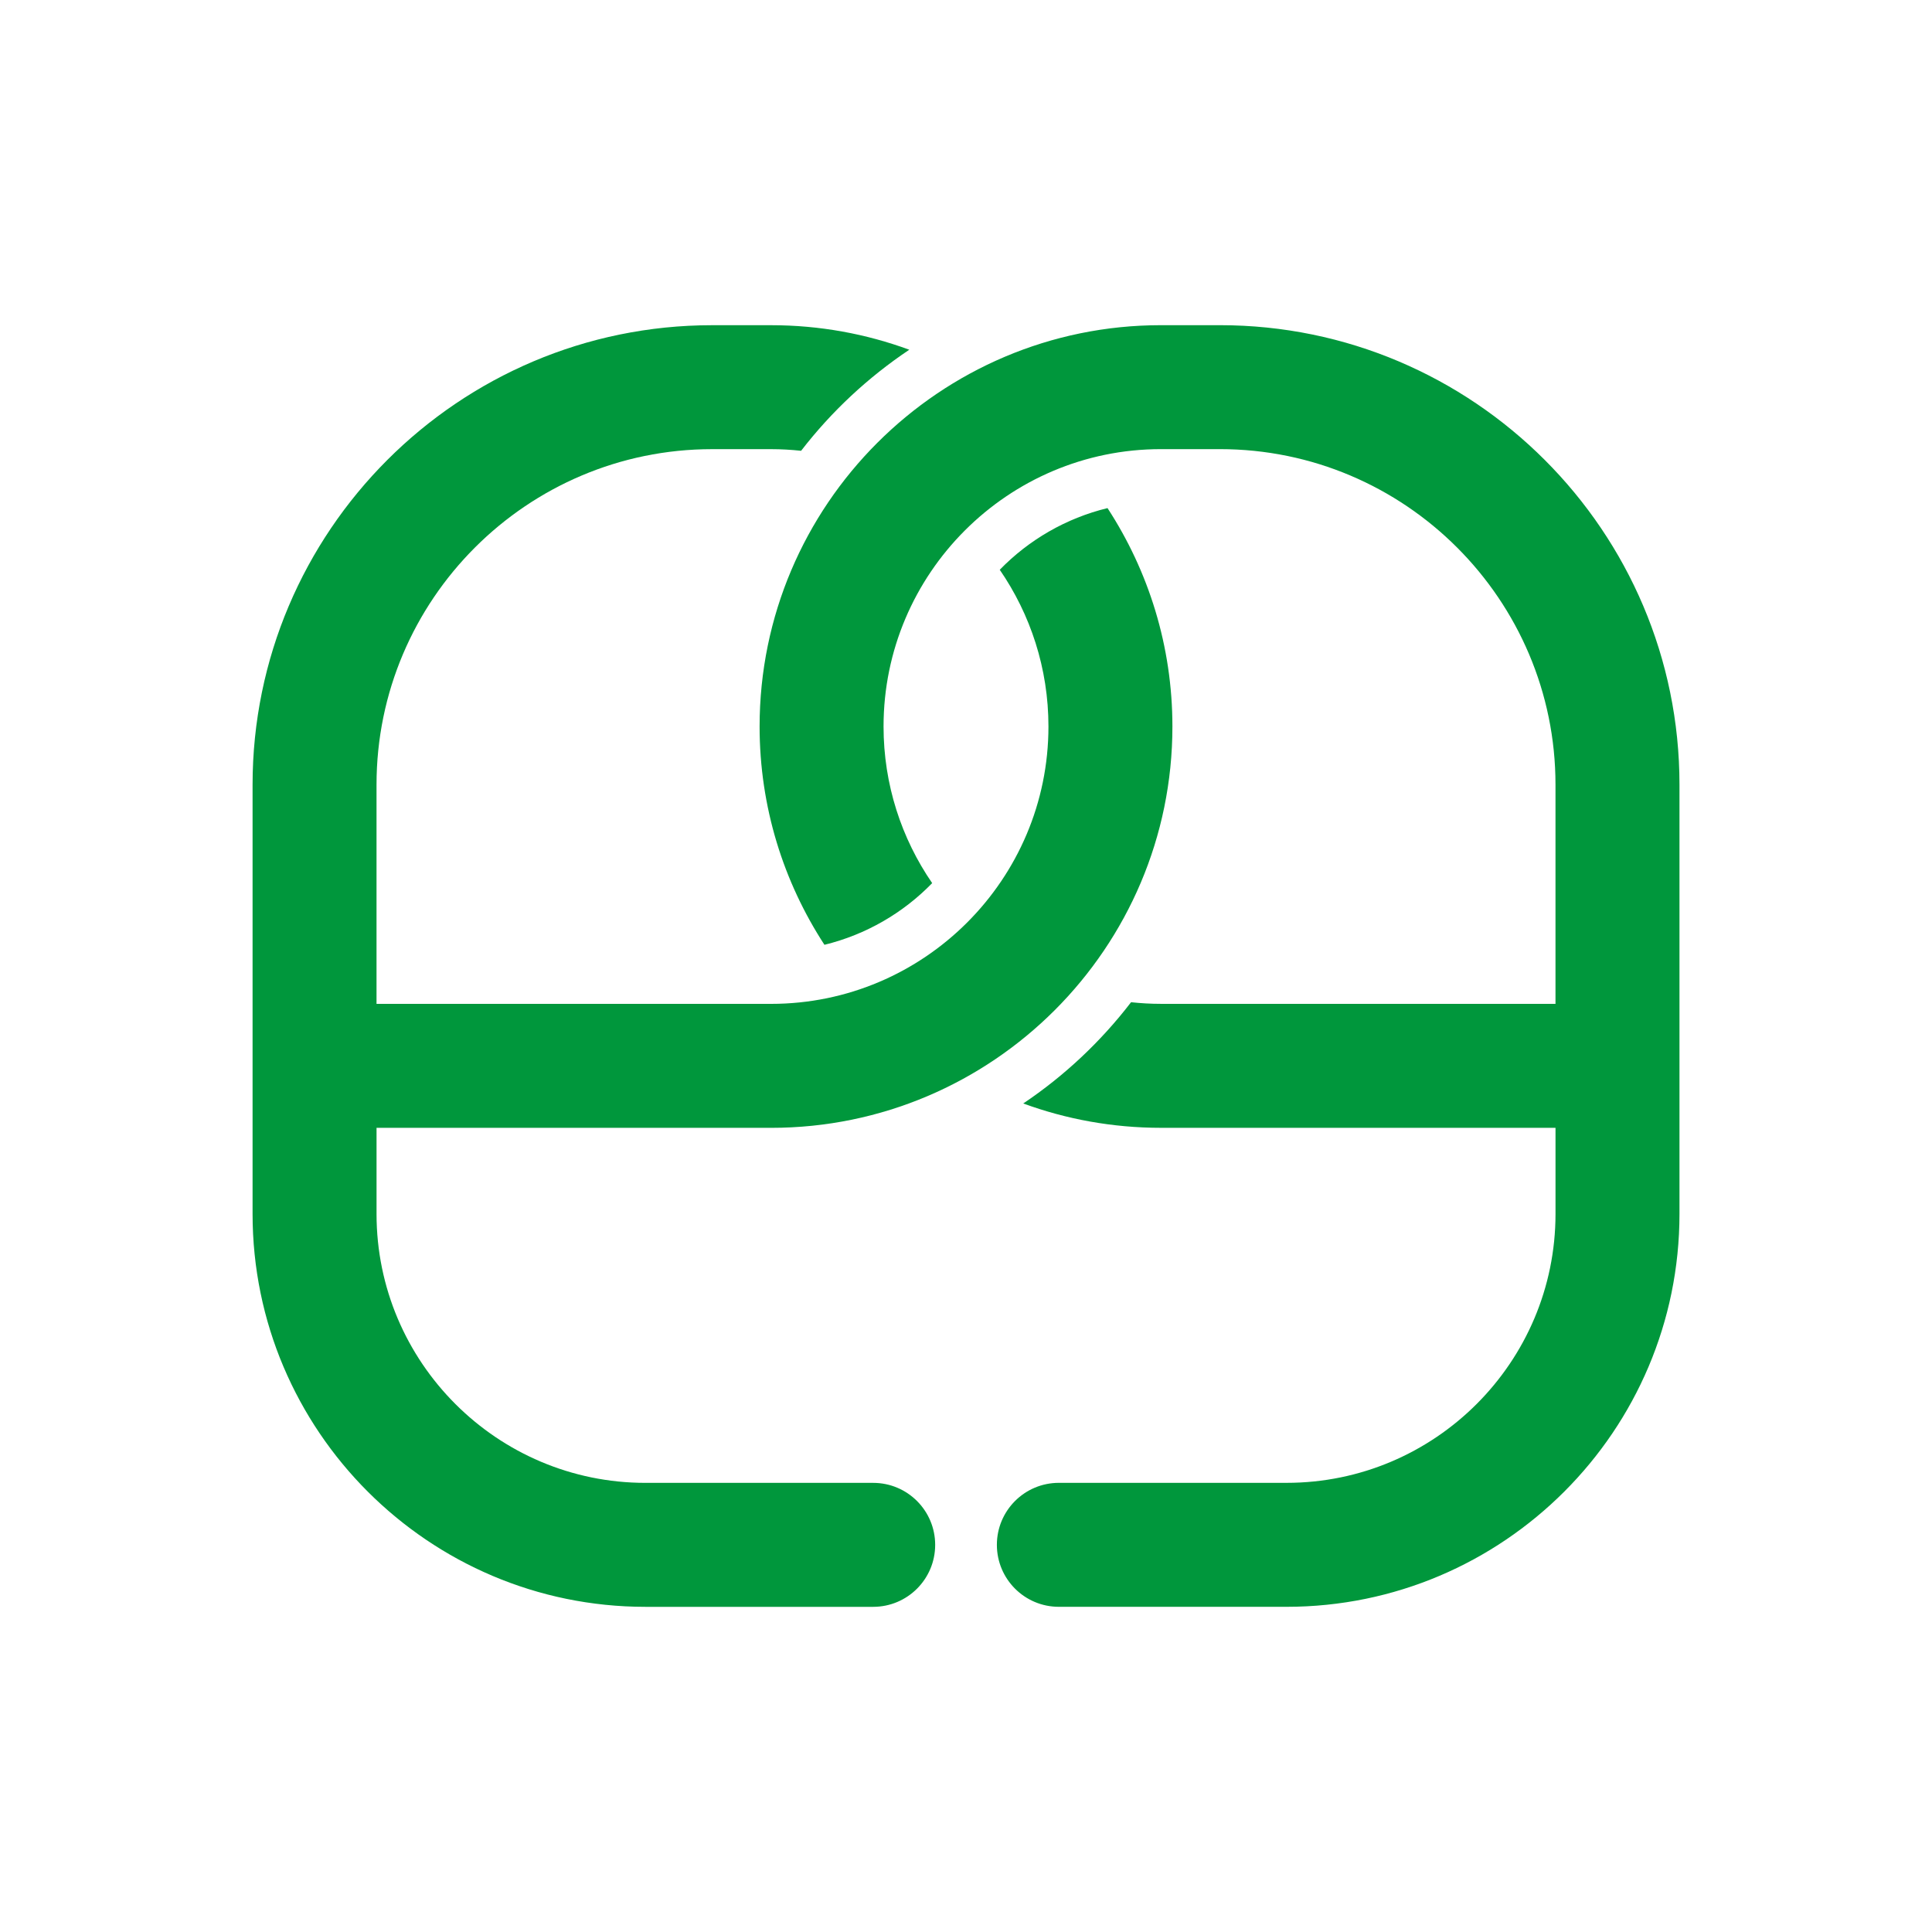<?xml version="1.0" encoding="UTF-8"?>
<svg id="Layer_1" data-name="Layer 1" xmlns="http://www.w3.org/2000/svg" viewBox="0 0 1080 1080">
  <defs>
    <style>
      .cls-1 {
        fill: #00973c;
      }
    </style>
  </defs>
  <path class="cls-1" d="M558.86,318.49c17.16,24.95,27.23,55.13,27.23,87.63,0,85.49-69.55,155.05-155.04,155.05h-220.57v-122.5c0-103.44,84.15-187.59,187.59-187.59h32.99c5.66,0,11.25.33,16.76.92,17-22.05,37.5-41.11,60.48-56.5-24.09-8.86-50.11-13.71-77.24-13.71h-32.99c-141.64,0-256.88,115.24-256.88,256.88v239.94c0,121.1,98.52,219.62,219.62,219.62h127.31c19.13,0,34.65-15.51,34.65-34.65s-15.51-34.65-34.65-34.65h-127.31c-82.89,0-150.32-67.44-150.32-150.32v-48.14h220.57c123.7,0,224.33-100.64,224.33-224.34,0-45.01-13.37-86.93-36.28-122.1-23.15,5.64-43.94,17.71-60.24,34.47Z"/>
  <path class="cls-1" d="M681.94,181.78h-32.99c-123.7,0-224.33,100.64-224.33,224.33,0,44.99,13.36,86.89,36.25,122.04,23.28-5.69,44.03-17.82,60.22-34.48-17.13-24.93-27.18-55.09-27.18-87.56,0-85.49,69.55-155.04,155.04-155.04h32.99c103.44,0,187.59,84.15,187.59,187.59v122.5h-220.57c-5.64,0-11.21-.32-16.69-.91-16.87,21.98-37.23,41.13-60.27,56.6,24.02,8.8,49.94,13.61,76.97,13.61h220.57v48.14c0,82.89-67.44,150.32-150.32,150.32h-127.31c-19.13,0-34.65,15.51-34.65,34.65s15.51,34.65,34.65,34.65h127.31c121.1,0,219.62-98.52,219.62-219.62v-239.94c0-141.64-115.24-256.88-256.88-256.88Z"/>
</svg>